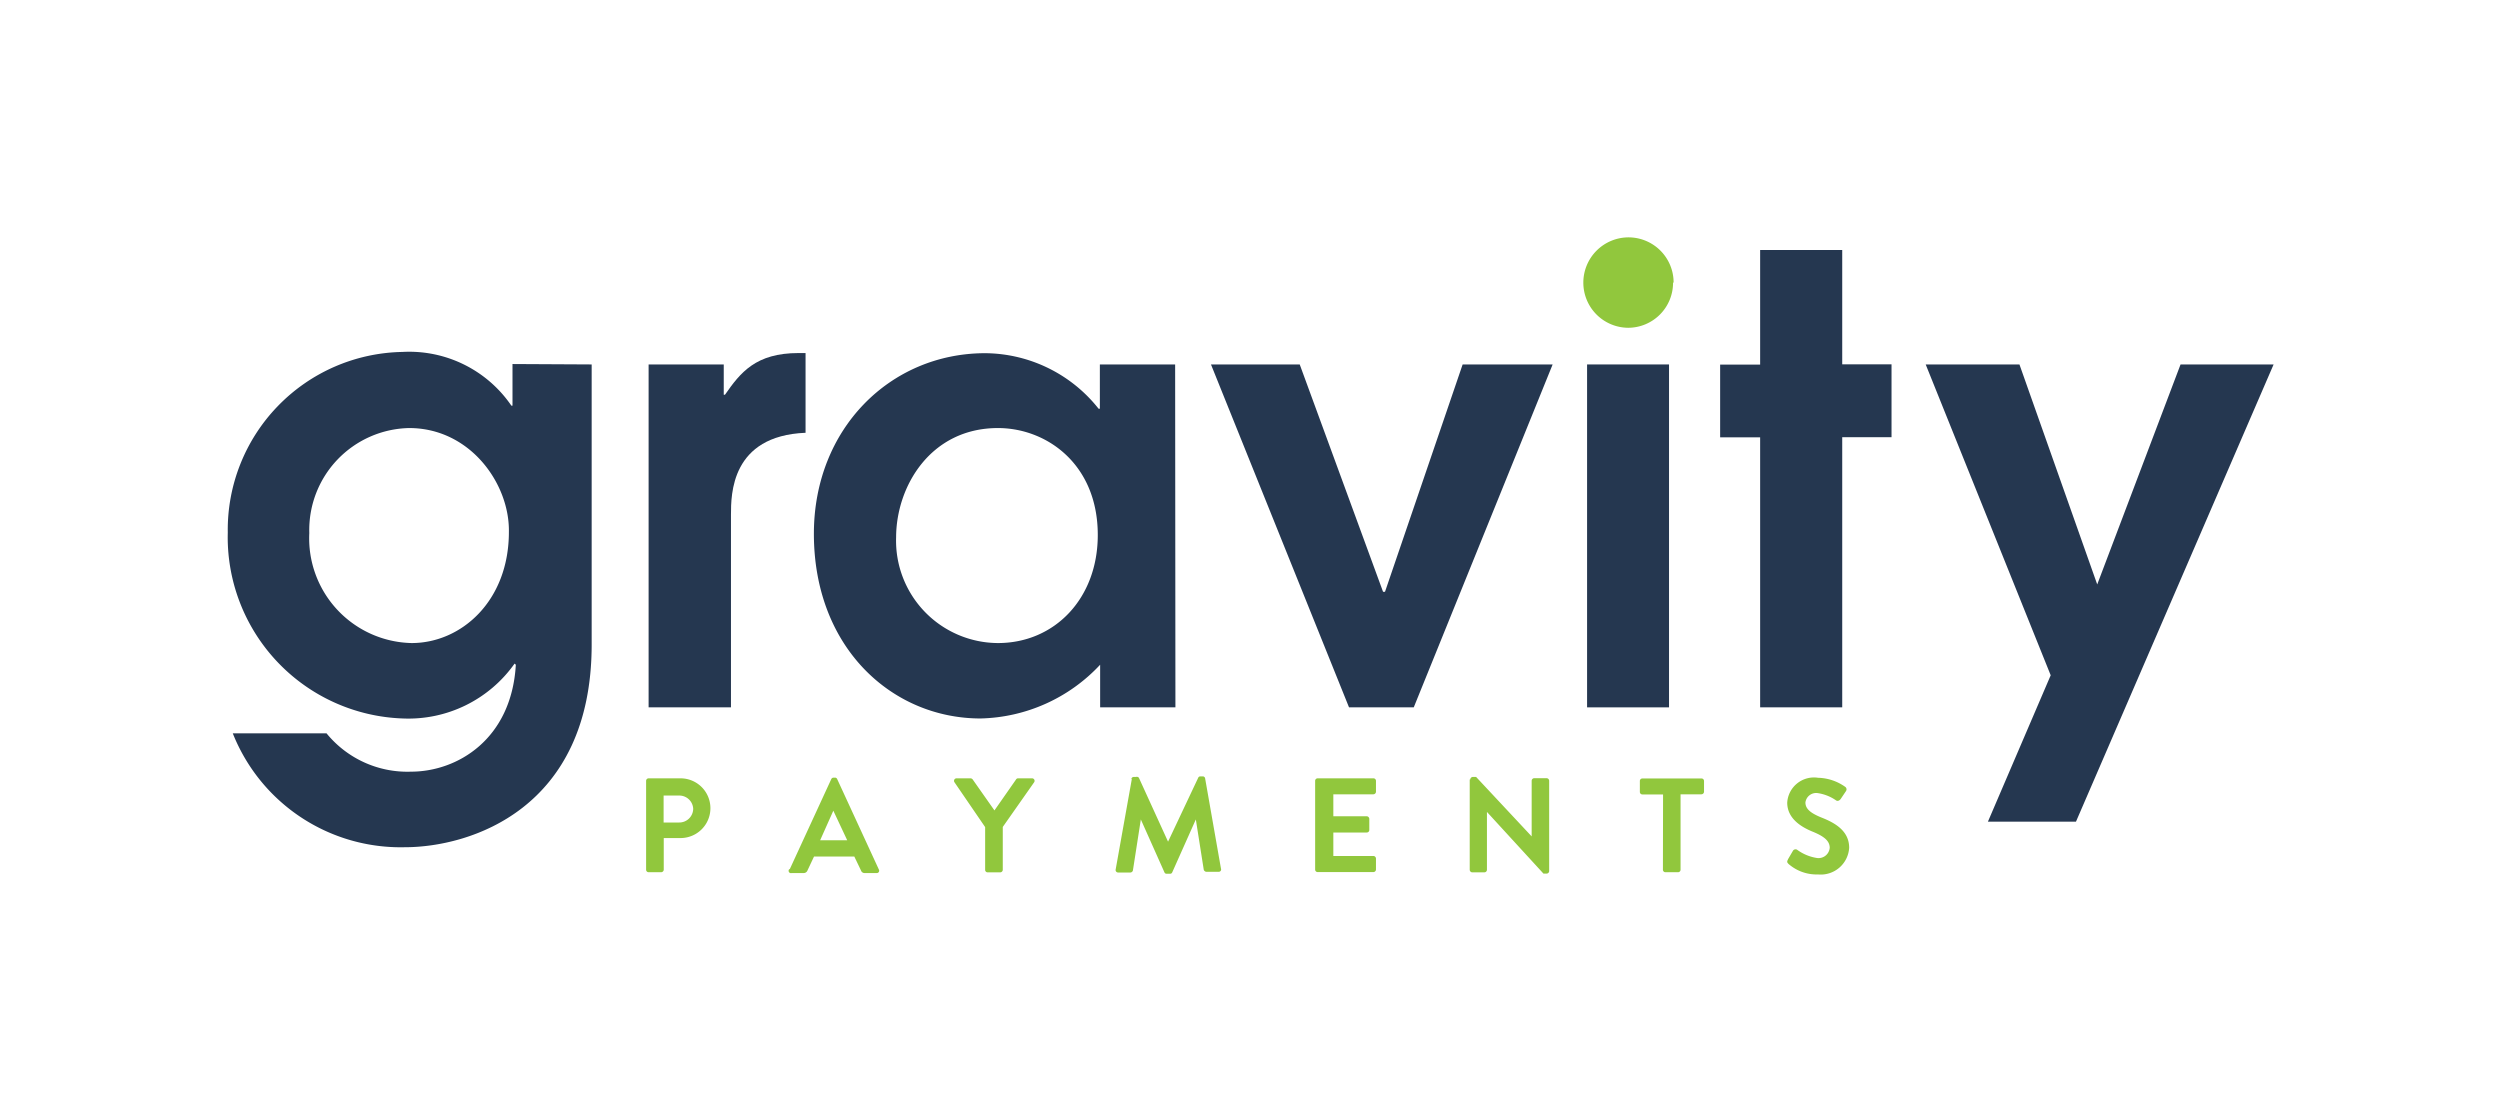 <svg id="Layer_1" data-name="Layer 1" xmlns="http://www.w3.org/2000/svg" viewBox="0 0 180 80"><defs><style>.cls-1{fill:none;}.cls-2{fill:#91c73d;}.cls-3{fill:#253750;}</style></defs><rect class="cls-1" width="180" height="80"/><rect class="cls-1" width="180" height="80"/><g id="home-page"><g id="Gravity-Mockup"><g id="NAV-BAR"><g id="logos_gravity_gravity-logo__rgb" data-name="logos/gravity/gravity-logo__rgb"><g id="payments"><path id="Shape" class="cls-2" d="M46.52,56.22a.18.18,0,0,1,.19-.18H49a2.15,2.15,0,1,1,0,4.3H47.79v2.28a.19.19,0,0,1-.19.18h-.89a.18.18,0,0,1-.19-.18h0Zm2.39,3a1,1,0,0,0,1-1,1,1,0,0,0-1-.94H47.78v1.94Zm7.94,3.39,3-6.51a.18.18,0,0,1,.16-.11h.1a.17.17,0,0,1,.17.11l3,6.51a.17.17,0,0,1-.17.25h-.84a.27.27,0,0,1-.28-.19l-.48-1H58.61l-.47,1a.29.29,0,0,1-.28.19H57A.17.17,0,0,1,56.85,62.56ZM61,60.5l-1-2.13h0l-.95,2.13Z"/><path id="Path" class="cls-2" d="M70.93,59.55l-2.21-3.23a.18.18,0,0,1,.16-.28h1a.2.2,0,0,1,.16.09l1.56,2.22,1.55-2.22a.17.17,0,0,1,.16-.09h1a.18.18,0,0,1,.15.28L72.2,59.54v3.09a.19.19,0,0,1-.19.18h-.9a.18.18,0,0,1-.18-.18h0V59.55Zm10.53-3.46a.17.17,0,0,1,.18-.15h.15A.19.19,0,0,1,82,56L84.1,60.6h0L86.27,56a.16.16,0,0,1,.16-.1h.16a.17.17,0,0,1,.18.15l1.14,6.49a.17.17,0,0,1-.17.23h-.89a.22.22,0,0,1-.18-.15L86.1,59h0l-1.7,3.81a.16.16,0,0,1-.17.1H84a.16.16,0,0,1-.16-.1L82.14,59h0l-.57,3.67a.2.2,0,0,1-.17.15h-.88a.18.18,0,0,1-.19-.23l1.16-6.49Zm13.23.13a.18.18,0,0,1,.19-.18h4a.18.18,0,0,1,.19.18V57a.19.19,0,0,1-.19.19H96v1.58h2.41a.2.2,0,0,1,.18.19v.8a.18.18,0,0,1-.18.18H96v1.69h2.88a.19.19,0,0,1,.19.19v.79a.19.19,0,0,1-.19.18h-4a.18.18,0,0,1-.19-.18h0Zm11.17-.1a.19.19,0,0,1,.18-.18h.24l4,4.28h0v-4a.19.19,0,0,1,.18-.19h.9a.19.19,0,0,1,.18.19v6.5a.19.19,0,0,1-.18.18h-.23l-4.07-4.44h0v4.16a.19.19,0,0,1-.18.19H106a.19.19,0,0,1-.18-.19V56.12Zm13.88,1.08h-1.48a.18.18,0,0,1-.19-.18h0v-.79a.18.18,0,0,1,.19-.18h4.24a.18.18,0,0,1,.19.18V57a.19.19,0,0,1-.19.19H121v5.43a.18.18,0,0,1-.18.18h-.91a.18.18,0,0,1-.18-.18Zm9,4.66.35-.6a.22.22,0,0,1,.3-.08h0a3.25,3.25,0,0,0,1.46.6.81.81,0,0,0,.89-.74c0-.5-.42-.83-1.23-1.16s-1.83-.94-1.83-2.09A1.93,1.93,0,0,1,130.9,56a3.52,3.52,0,0,1,1.95.65.22.22,0,0,1,.06.31l-.37.55c-.08.12-.22.2-.34.12a3.11,3.11,0,0,0-1.35-.53.78.78,0,0,0-.86.68c0,.45.36.76,1.15,1.08.94.37,2,.94,2,2.18a2.05,2.05,0,0,1-2.24,1.92,3.07,3.07,0,0,1-2.13-.76c-.08-.09-.13-.13-.05-.29Z"/></g><g id="gravity"><path id="Shape-2" data-name="Shape" class="cls-3" d="M42.6,26.24V46.4C42.6,58.28,33.81,61,29.15,61A13,13,0,0,1,16.76,52.8h6.75a7.51,7.51,0,0,0,6.08,2.76c3.33,0,7.24-2.32,7.55-7.7l-.09-.08A9.36,9.36,0,0,1,29,51.73a13.06,13.06,0,0,1-12.6-13.39,12.81,12.81,0,0,1,12.56-13,8.91,8.91,0,0,1,7.86,3.87h.08v-3ZM29.46,30.82a7.34,7.34,0,0,0-7.19,7.56,7.54,7.54,0,0,0,7.37,7.92c3.55,0,7-3,7-8C36.7,34.83,33.85,30.82,29.46,30.82Z"/><path id="Path-2" data-name="Path" class="cls-3" d="M46.7,26.24h5.41v2.18h.09c1.11-1.6,2.22-3,5.29-3H58v5.74c-5.37.22-5.37,4.44-5.37,5.91V50.93H46.7Z"/><path id="Shape-3" data-name="Shape" class="cls-3" d="M84.63,50.93H79.21V47.86a12.14,12.14,0,0,1-8.61,3.87c-6.35,0-12-5.07-12-13.3,0-7.56,5.5-13,12.34-13a10.51,10.51,0,0,1,8.16,4h.09V26.24h5.42ZM71.85,30.82c-4.84,0-7.33,4.19-7.33,7.88a7.37,7.37,0,0,0,7.33,7.6c4.08,0,7.19-3.2,7.19-7.78,0-5.11-3.69-7.7-7.19-7.7Z"/><path id="Path-3" data-name="Path" class="cls-3" d="M87.19,26.24h6.39l6,16.37h.14l5.59-16.37h6.48l-10,24.69H97.13Z"/><path id="Rectangle" class="cls-3" d="M114.27,26.24h5.9V50.93h-5.9Z"/><path id="Path-4" data-name="Path" class="cls-3" d="M126.73,31.49h-2.88V26.25h2.88V18h5.91v8.23h3.55v5.25h-3.55V50.93h-5.91Zm20.92,17.13-9-22.38h6.75L151,42.08l6-15.84h6.7L149.47,59.16h-6.34Z"/><path id="dot" class="cls-2" d="M120.46,20.35a3.24,3.24,0,0,1-3.24,3.25h0A3.25,3.25,0,0,1,114,20.35h0a3.26,3.26,0,0,1,3.25-3.26h0a3.25,3.25,0,0,1,3.25,3.25Z"/></g></g></g></g></g></svg>
